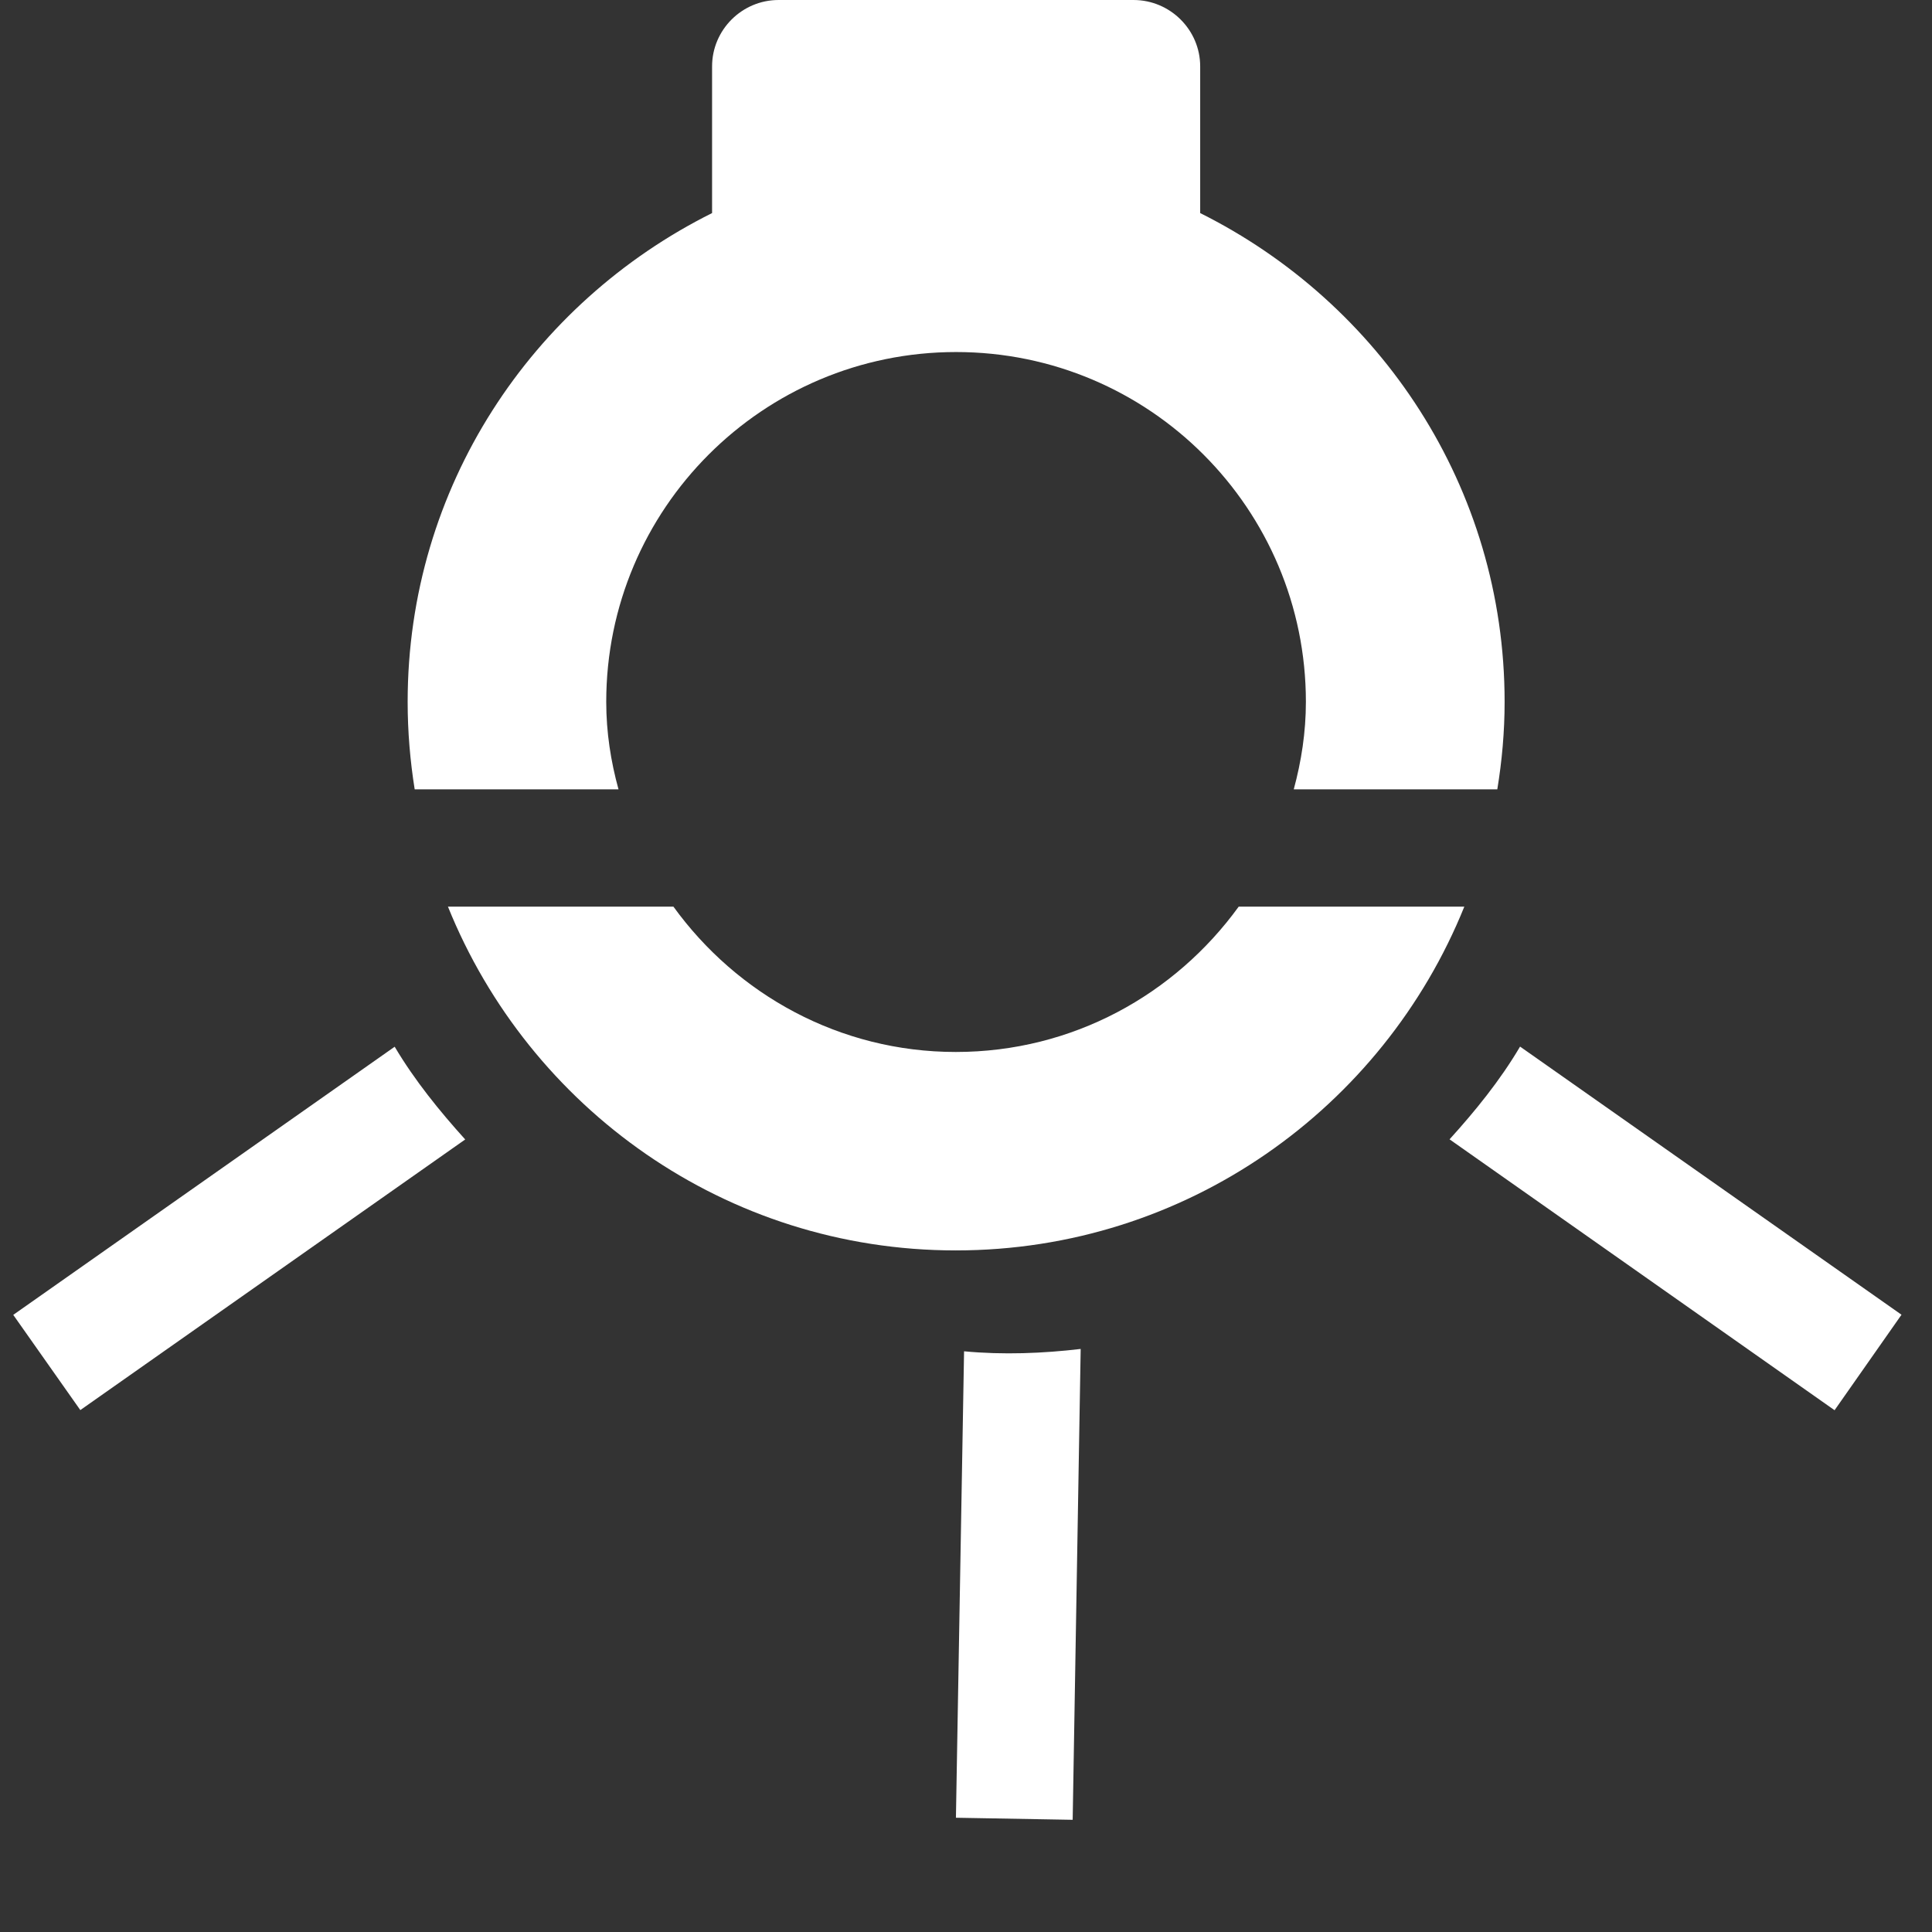 <svg width="14" height="14" viewBox="0 0 14 14" fill="none" xmlns="http://www.w3.org/2000/svg">
<rect x="0" y="0" width="14" height="14" fill="#333333" stroke="none"/>
<path d="M4.482 5.72C4.426 5.517 4.393 5.306 4.393 5.086C4.393 3.687 5.528 2.551 6.928 2.551C8.329 2.551 9.463 3.687 9.463 5.086C9.463 5.306 9.43 5.517 9.375 5.72H10.85C10.884 5.513 10.903 5.302 10.903 5.086C10.903 3.529 10.001 2.195 8.697 1.544V0.481C8.697 0.217 8.48 1.14441e-05 8.214 1.14441e-05H5.642C5.376 1.14441e-05 5.16 0.217 5.16 0.481V1.544C3.855 2.195 2.954 3.529 2.954 5.086C2.954 5.302 2.972 5.513 3.005 5.72H4.482ZM0.096 9.528L0.582 10.218L3.371 8.257C3.187 8.053 3.006 7.831 2.86 7.585L0.096 9.528ZM10.504 8.256L13.294 10.219L13.779 9.527L11.015 7.584C10.87 7.83 10.688 8.053 10.504 8.256ZM10.611 6.57H8.976C8.515 7.206 7.773 7.623 6.926 7.623C6.084 7.623 5.34 7.206 4.88 6.57H3.246C3.835 8.029 5.257 9.061 6.926 9.061C8.596 9.061 10.022 8.029 10.611 6.57ZM6.986 9.792L6.927 13.172L7.773 13.187L7.831 9.775C7.559 9.807 7.271 9.819 6.986 9.792Z" fill="white"/>
</svg>
